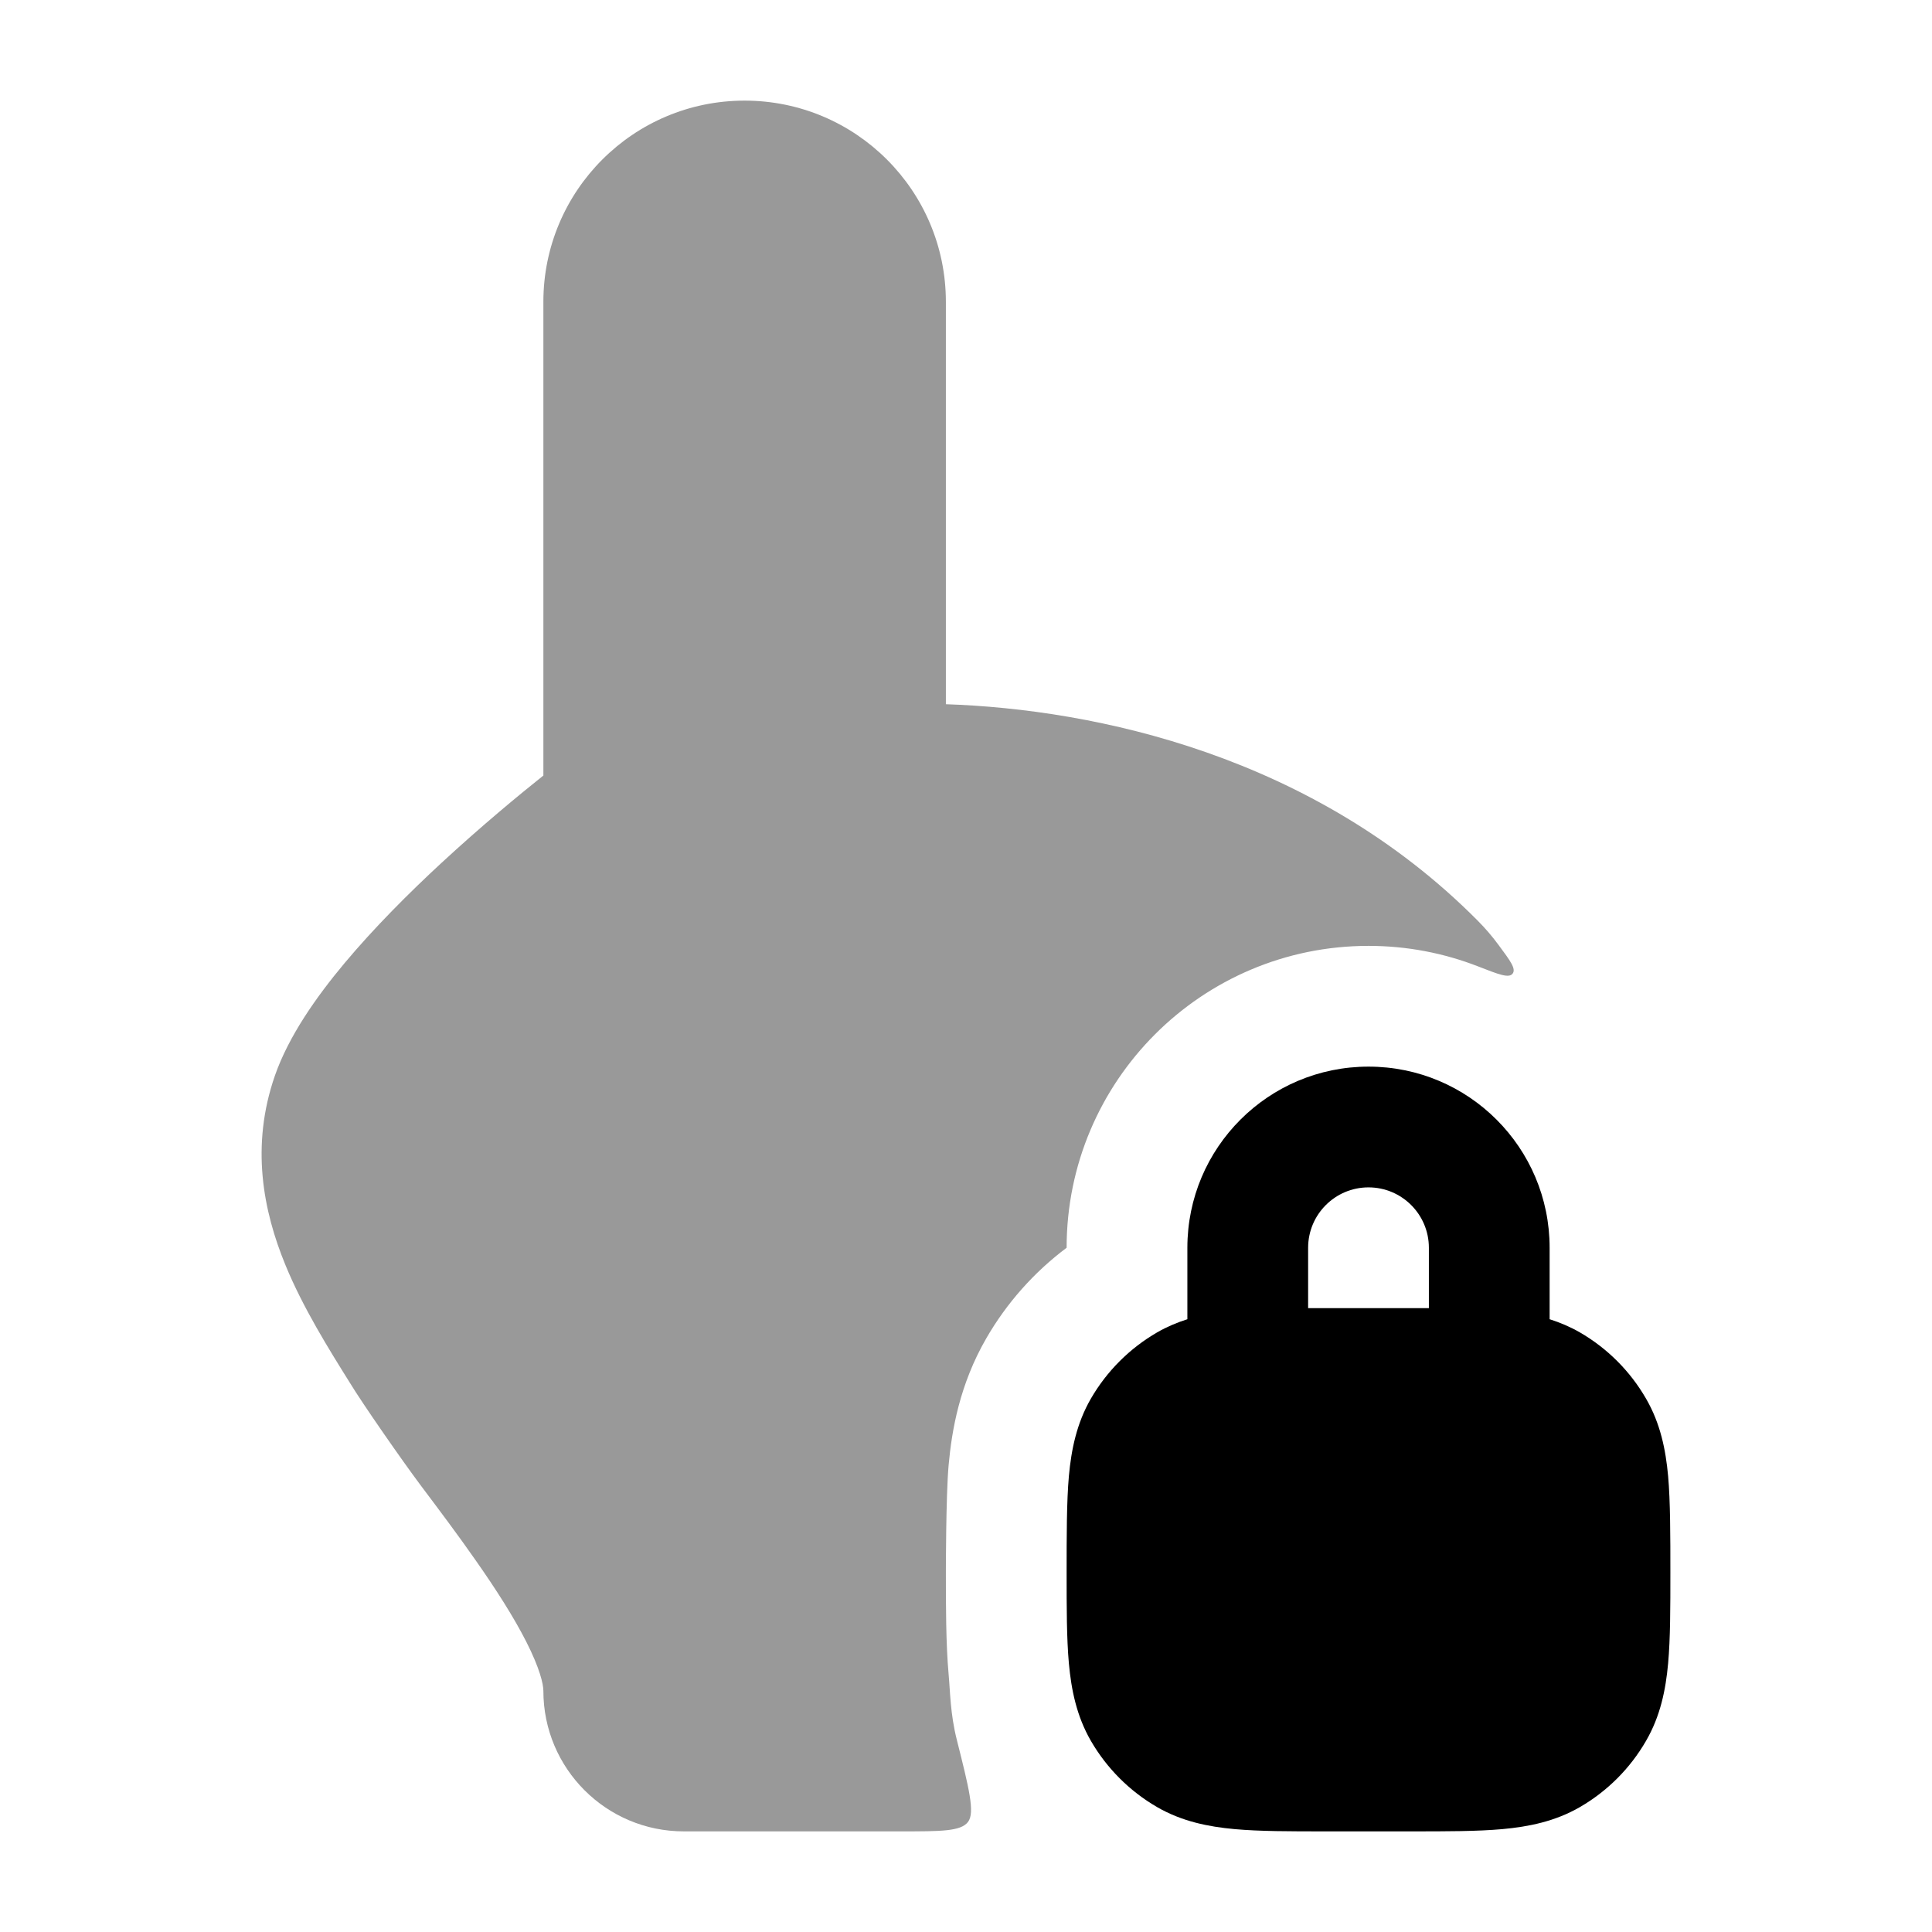 <svg width="24" height="24" viewBox="0 0 24 24" xmlns="http://www.w3.org/2000/svg">
<path fill-rule="evenodd" clip-rule="evenodd" d="M17 13.25C15.757 13.25 14.75 14.257 14.75 15.5V16.388C14.623 16.428 14.497 16.481 14.375 16.551C14.033 16.749 13.749 17.033 13.551 17.375C13.374 17.682 13.308 18.008 13.278 18.337C13.25 18.649 13.25 19.092 13.25 19.532C13.25 19.972 13.25 20.351 13.278 20.663C13.308 20.992 13.374 21.318 13.551 21.625C13.749 21.967 14.033 22.251 14.375 22.449C14.682 22.626 15.008 22.692 15.337 22.722C15.649 22.75 16.028 22.75 16.468 22.75H17.532C17.972 22.75 18.351 22.75 18.663 22.722C18.992 22.692 19.318 22.626 19.625 22.449C19.967 22.251 20.251 21.967 20.448 21.625C20.626 21.318 20.692 20.992 20.722 20.663C20.75 20.351 20.75 19.972 20.75 19.532C20.75 19.092 20.75 18.649 20.722 18.337C20.692 18.008 20.626 17.682 20.448 17.375C20.251 17.033 19.967 16.749 19.625 16.551C19.503 16.481 19.377 16.428 19.25 16.388V15.5C19.25 14.257 18.243 13.25 17 13.25ZM17.75 16.25H16.25V15.5C16.25 15.086 16.586 14.75 17 14.75C17.414 14.75 17.75 15.086 17.75 15.5V16.25Z" fill="currentColor"/>
<path opacity="0.4" d="M6.75 9.634C6.456 9.868 5.981 10.26 5.48 10.723C5.078 11.095 4.649 11.524 4.283 11.961C3.927 12.386 3.585 12.874 3.415 13.362C3.112 14.234 3.267 15.039 3.548 15.72C3.763 16.243 4.082 16.755 4.351 17.185C4.498 17.428 4.993 18.141 5.227 18.453C5.449 18.749 5.686 19.063 5.909 19.383C6.161 19.742 6.382 20.088 6.538 20.395C6.704 20.722 6.75 20.919 6.75 21.005C6.75 21.969 7.531 22.75 8.495 22.75H11.196C11.688 22.75 11.934 22.75 12.024 22.634C12.114 22.519 12.038 22.217 11.886 21.613C11.804 21.288 11.804 21.013 11.784 20.798C11.75 20.418 11.75 19.937 11.75 19.532C11.75 19.532 11.75 18.582 11.784 18.202C11.823 17.768 11.921 17.198 12.252 16.625C12.506 16.185 12.846 15.803 13.25 15.5C13.25 13.429 14.929 11.75 17 11.75C17.481 11.75 17.941 11.841 18.364 12.006C18.618 12.105 18.744 12.155 18.79 12.095C18.836 12.035 18.762 11.936 18.615 11.738C18.537 11.632 18.45 11.53 18.353 11.433C16.319 9.386 13.614 8.811 11.75 8.748V3.75C11.75 2.369 10.631 1.25 9.25 1.25C7.869 1.25 6.75 2.369 6.75 3.75V9.634Z" fill="currentColor"/>
</svg>
